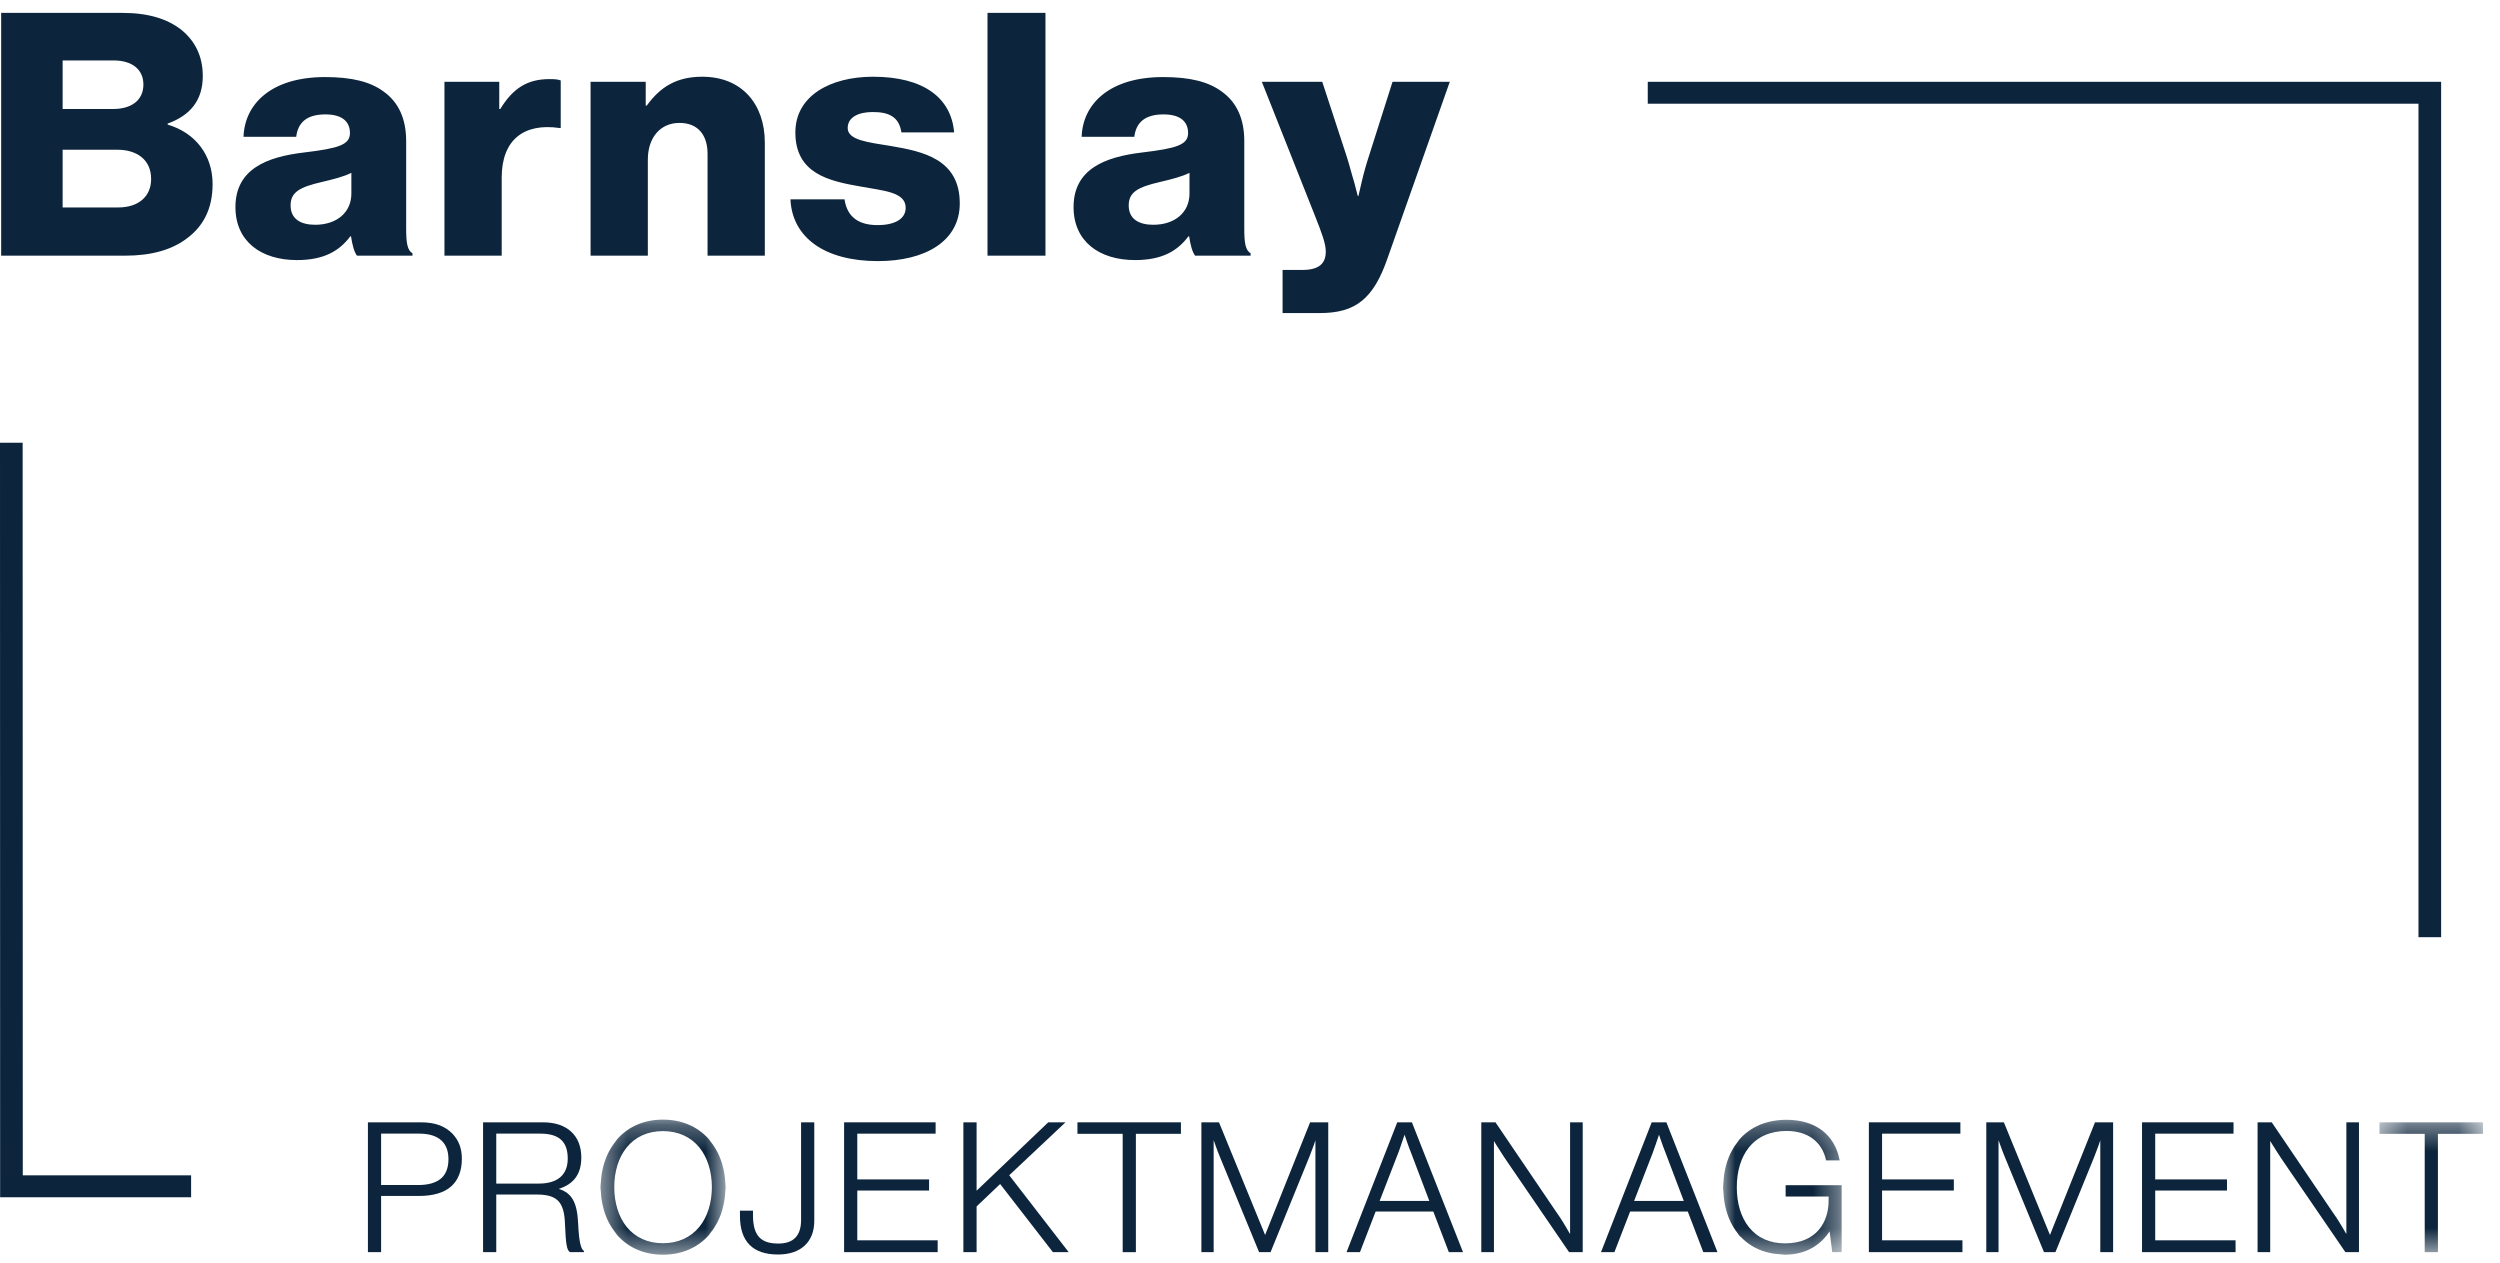 <?xml version="1.0" encoding="UTF-8"?>
<svg width="97px" height="49px" viewBox="0 0 97 49" version="1.1" xmlns="http://www.w3.org/2000/svg" xmlns:xlink="http://www.w3.org/1999/xlink">
    <title>logos/b-baunuternehmen</title>
    <defs>
        <filter id="filter-1">
            <feColorMatrix in="SourceGraphic" type="matrix" values="0 0 0 0 1 0 0 0 0 1 0 0 0 0 1 0 0 0 1 0"></feColorMatrix>
        </filter>
        <polygon id="path-2" points="0.436 0.284 5.293 0.284 5.293 5.525 0.436 5.525"></polygon>
        <polygon id="path-4" points="0.026 0.291 4.629 0.291 4.629 5.525 0.026 5.525"></polygon>
        <polygon id="path-6" points="0.436 0.389 4.451 0.389 4.451 5.427 0.436 5.427"></polygon>
    </defs>
    <g id="-" stroke="none" stroke-width="1" fill="none" fill-rule="evenodd">
        <g id="02-Barnsley-Referenzen-2-–-L" transform="translate(-1400, -9817)">
            <g id="Group" transform="translate(0, 8624)">
                <g id="moduls/footer" transform="translate(0, 885)">
                    <g id="logos/b-baunuternehmen" transform="translate(1400, 308.5)" filter="url(#filter-1)">
                        <g id="Group-44">
                            <path d="M49.764,11.647 L51.209,11.647 C52.599,11.647 53.294,11.093 53.839,9.512 L56.251,2.675 L54.03,2.675 L53.117,5.547 C53.008,5.876 52.899,6.271 52.83,6.574 C52.79,6.746 52.749,6.93 52.708,7.101 L52.681,7.101 C52.64,6.93 52.585,6.746 52.544,6.574 C52.448,6.271 52.353,5.876 52.244,5.547 L51.304,2.675 L48.96,2.675 L51.018,7.866 C51.304,8.59 51.44,8.959 51.44,9.262 C51.44,9.723 51.181,9.974 50.527,9.974 L49.764,9.974 L49.764,11.647 Z M44.748,8.221 C44.203,8.221 43.794,8.01 43.794,7.47 C43.794,6.956 44.149,6.759 45.007,6.561 C45.457,6.456 45.866,6.35 46.152,6.206 L46.152,7.009 C46.152,7.747 45.58,8.221 44.748,8.221 L44.748,8.221 Z M44.04,9.591 C45.089,9.591 45.689,9.236 46.111,8.669 L46.138,8.669 C46.193,9.025 46.261,9.275 46.37,9.42 L48.524,9.42 L48.524,9.328 C48.319,9.209 48.278,8.906 48.278,8.366 L48.278,4.967 C48.278,4.124 47.992,3.465 47.392,3.044 C46.888,2.675 46.179,2.49 45.13,2.49 C43.031,2.49 42.009,3.544 41.968,4.809 L44.012,4.809 C44.08,4.242 44.435,3.939 45.144,3.939 C45.811,3.939 46.098,4.229 46.098,4.664 C46.098,5.125 45.634,5.257 44.326,5.415 C42.867,5.586 41.654,6.061 41.654,7.536 C41.654,8.867 42.649,9.591 44.04,9.591 L44.04,9.591 Z M38.315,9.42 L40.564,9.42 L40.564,8.5e-05 L38.315,8.5e-05 L38.315,9.42 Z M34.063,9.631 C35.889,9.631 37.239,8.867 37.239,7.391 C37.239,5.665 35.794,5.375 34.567,5.165 C33.681,5.02 32.891,4.941 32.891,4.466 C32.891,4.045 33.313,3.847 33.858,3.847 C34.472,3.847 34.881,4.018 34.976,4.638 L37.02,4.638 C36.911,3.307 35.848,2.477 33.872,2.477 C32.223,2.477 30.86,3.215 30.86,4.638 C30.86,6.232 32.155,6.522 33.368,6.733 C34.281,6.904 35.14,6.943 35.14,7.563 C35.14,7.997 34.717,8.234 34.049,8.234 C33.3,8.234 32.864,7.905 32.768,7.233 L30.669,7.233 C30.737,8.722 32.005,9.631 34.063,9.631 L34.063,9.631 Z M22.914,9.42 L25.136,9.42 L25.136,5.692 C25.136,4.848 25.613,4.269 26.362,4.269 C27.085,4.269 27.453,4.743 27.453,5.468 L27.453,9.42 L29.675,9.42 L29.675,5.033 C29.675,3.531 28.775,2.477 27.249,2.477 C26.267,2.477 25.627,2.859 25.095,3.597 L25.054,3.597 L25.054,2.675 L22.914,2.675 L22.914,9.42 Z M17.245,9.42 L19.466,9.42 L19.466,6.39 C19.466,4.914 20.339,4.269 21.701,4.466 L21.756,4.466 L21.756,2.622 C21.674,2.582 21.524,2.569 21.32,2.569 C20.461,2.569 19.902,2.925 19.411,3.729 L19.371,3.729 L19.371,2.675 L17.245,2.675 L17.245,9.42 Z M12.229,8.221 C11.684,8.221 11.275,8.01 11.275,7.47 C11.275,6.956 11.629,6.759 12.488,6.561 C12.938,6.456 13.347,6.35 13.633,6.206 L13.633,7.009 C13.633,7.747 13.061,8.221 12.229,8.221 L12.229,8.221 Z M11.52,9.591 C12.57,9.591 13.17,9.236 13.592,8.669 L13.619,8.669 C13.674,9.025 13.742,9.275 13.851,9.42 L16.005,9.42 L16.005,9.328 C15.8,9.209 15.759,8.906 15.759,8.366 L15.759,4.967 C15.759,4.124 15.473,3.465 14.873,3.044 C14.369,2.675 13.66,2.49 12.611,2.49 C10.512,2.49 9.49,3.544 9.449,4.809 L11.493,4.809 C11.561,4.242 11.916,3.939 12.624,3.939 C13.292,3.939 13.578,4.229 13.578,4.664 C13.578,5.125 13.115,5.257 11.807,5.415 C10.348,5.586 9.135,6.061 9.135,7.536 C9.135,8.867 10.13,9.591 11.52,9.591 L11.52,9.591 Z M2.43,3.729 L2.43,1.845 L4.406,1.845 C5.115,1.845 5.564,2.187 5.564,2.78 C5.564,3.399 5.087,3.729 4.392,3.729 L2.43,3.729 Z M2.43,7.549 L2.43,5.31 L4.556,5.31 C5.305,5.31 5.864,5.692 5.864,6.443 C5.864,7.115 5.387,7.549 4.583,7.549 L2.43,7.549 Z M0.045,9.42 L4.856,9.42 C5.864,9.42 6.668,9.196 7.254,8.748 C7.895,8.274 8.249,7.589 8.249,6.64 C8.249,5.52 7.582,4.651 6.505,4.335 L6.505,4.295 C7.377,3.979 7.868,3.399 7.868,2.451 C7.868,1.7 7.582,1.094 7.023,0.646 C6.491,0.237 5.769,8.5e-05 4.747,8.5e-05 L0.045,8.5e-05 L0.045,9.42 Z" id="Fill-1" fill="#0C253C"></path>
                            <polygon id="Fill-3" fill="#0C253C" points="94.716 35.863 93.837 35.863 93.837 3.524 63.933 3.524 63.933 2.674 94.716 2.674"></polygon>
                            <polygon id="Fill-5" fill="#0C253C" points="0.884 45.103 0.879 16.679 8.79310345e-05 16.679 0.005 45.953 7.415 45.953 7.415 45.103"></polygon>
                            <path d="M17.4,44.475 C17.4,44.799 17.308,45.048 17.125,45.213 C16.931,45.389 16.628,45.479 16.224,45.479 L14.787,45.479 L14.787,43.485 L16.268,43.485 C17.008,43.485 17.4,43.827 17.4,44.475 M16.326,43.046 L14.275,43.046 L14.275,48.083 L14.787,48.083 L14.787,45.903 L16.26,45.903 C16.806,45.903 17.224,45.779 17.502,45.535 C17.779,45.292 17.92,44.93 17.92,44.461 C17.92,44.06 17.803,43.75 17.553,43.484 C17.247,43.181 16.869,43.046 16.326,43.046" id="Fill-7" fill="#0C253C"></path>
                            <path d="M22.028,44.454 C22.028,44.764 21.933,45.005 21.746,45.169 C21.555,45.337 21.271,45.423 20.903,45.423 L19.255,45.423 L19.255,43.485 L20.968,43.485 C21.691,43.485 22.028,43.793 22.028,44.454 M22.432,46.97 C22.394,46.155 22.191,45.791 21.685,45.63 L21.685,45.627 C22.271,45.44 22.555,45.043 22.555,44.411 C22.555,43.557 22,43.046 21.07,43.046 L18.743,43.046 L18.743,48.083 L19.255,48.083 L19.255,45.848 L20.823,45.848 C21.608,45.848 21.885,46.126 21.919,46.95 C21.955,47.798 21.99,48 22.114,48.082 L22.115,48.083 L22.657,48.083 L22.657,48.036 L22.65,48.032 C22.531,47.961 22.461,47.623 22.432,46.97" id="Fill-9" fill="#0C253C"></path>
                            <g id="Group-13" transform="translate(22.862, 42.657)">
                                <mask id="mask-3" fill="white">
                                    <use xlink:href="#path-2"></use>
                                </mask>
                                <g id="Clip-12"></g>
                                <path d="M4.759,2.904 C4.759,3.513 4.586,4.06 4.272,4.445 C3.933,4.86 3.444,5.08 2.858,5.08 C2.275,5.08 1.789,4.86 1.453,4.445 C1.142,4.06 0.971,3.514 0.971,2.904 C0.971,2.295 1.142,1.748 1.453,1.364 C1.789,0.949 2.275,0.73 2.858,0.73 C3.445,0.73 3.934,0.949 4.272,1.364 C4.586,1.748 4.759,2.296 4.759,2.904 M5.28,2.741 C5.276,2.666 5.27,2.592 5.262,2.519 C5.25,2.418 5.235,2.326 5.216,2.236 C5.199,2.154 5.178,2.072 5.154,1.991 C5.129,1.91 5.103,1.835 5.073,1.762 C5.041,1.681 5.004,1.603 4.966,1.529 C4.93,1.459 4.891,1.392 4.846,1.325 C4.804,1.261 4.759,1.197 4.705,1.131 C4.695,1.117 4.684,1.102 4.674,1.088 C4.662,1.069 4.649,1.049 4.633,1.032 C4.191,0.543 3.577,0.284 2.858,0.284 C2.145,0.284 1.535,0.543 1.095,1.032 C1.079,1.05 1.066,1.069 1.053,1.088 C1.043,1.103 1.033,1.118 1.022,1.132 C0.974,1.192 0.927,1.256 0.883,1.324 C0.837,1.394 0.798,1.461 0.762,1.53 C0.724,1.603 0.689,1.679 0.656,1.761 C0.628,1.832 0.601,1.908 0.575,1.993 C0.552,2.069 0.531,2.151 0.514,2.236 C0.494,2.324 0.48,2.417 0.467,2.52 C0.459,2.599 0.453,2.671 0.45,2.74 C0.449,2.763 0.446,2.787 0.443,2.809 C0.44,2.84 0.436,2.872 0.436,2.904 C0.436,2.937 0.44,2.969 0.443,3 C0.446,3.022 0.449,3.046 0.45,3.069 C0.453,3.138 0.459,3.212 0.467,3.289 C0.48,3.392 0.494,3.485 0.514,3.574 C0.531,3.657 0.552,3.739 0.575,3.816 C0.6,3.9 0.627,3.976 0.656,4.048 C0.69,4.131 0.724,4.207 0.762,4.279 C0.798,4.349 0.838,4.417 0.883,4.485 C0.929,4.556 0.975,4.619 1.022,4.677 C1.033,4.691 1.043,4.706 1.053,4.72 C1.066,4.74 1.079,4.76 1.095,4.777 C1.535,5.266 2.145,5.525 2.858,5.525 C3.577,5.525 4.191,5.266 4.633,4.777 C4.649,4.76 4.662,4.74 4.675,4.721 C4.684,4.706 4.695,4.691 4.705,4.678 C4.758,4.613 4.805,4.548 4.846,4.485 C4.889,4.419 4.928,4.352 4.966,4.28 C5.004,4.208 5.04,4.13 5.073,4.047 C5.103,3.973 5.13,3.898 5.154,3.818 C5.178,3.737 5.199,3.655 5.216,3.574 C5.235,3.484 5.25,3.391 5.262,3.29 C5.27,3.218 5.276,3.143 5.28,3.068 C5.281,3.045 5.284,3.021 5.286,2.999 C5.289,2.968 5.293,2.937 5.293,2.904 C5.293,2.873 5.289,2.841 5.286,2.811 C5.284,2.788 5.281,2.764 5.28,2.741" id="Fill-11" fill="#0C253C" mask="url(#mask-3)"></path>
                            </g>
                            <path d="M31.082,46.837 C31.082,47.443 30.787,47.75 30.203,47.75 C29.855,47.75 29.62,47.673 29.462,47.508 C29.296,47.334 29.216,47.055 29.216,46.655 L29.216,46.474 L28.71,46.474 L28.71,46.676 C28.71,47.671 29.208,48.175 30.189,48.175 C31.069,48.175 31.594,47.688 31.594,46.872 L31.594,43.046 L31.082,43.046 L31.082,46.837 Z" id="Fill-14" fill="#0C253C"></path>
                            <polygon id="Fill-16" fill="#0C253C" points="33.263 45.693 36.048 45.693 36.048 45.261 33.263 45.261 33.263 43.486 36.302 43.486 36.302 43.046 32.751 43.046 32.751 48.083 36.382 48.083 36.382 47.624 33.263 47.624"></polygon>
                            <polygon id="Fill-18" fill="#0C253C" points="41.318 43.068 41.342 43.046 40.672 43.046 37.892 45.699 37.892 43.046 37.379 43.046 37.379 48.084 37.892 48.084 37.892 46.31 38.805 45.44 40.849 48.079 40.853 48.084 41.465 48.084 39.158 45.1"></polygon>
                            <polygon id="Fill-20" fill="#0C253C" points="41.805 43.492 43.56 43.492 43.56 48.084 44.072 48.084 44.072 43.492 45.82 43.492 45.82 43.046 41.805 43.046"></polygon>
                            <path d="M49.086,47.417 L47.3,43.053 L47.296,43.046 L46.614,43.046 L46.614,48.083 L47.09,48.083 L47.09,43.737 C47.114,43.801 47.137,43.869 47.161,43.939 L47.174,43.976 C47.22,44.102 47.277,44.259 47.333,44.389 L48.849,48.076 L48.852,48.083 L49.298,48.083 L50.802,44.388 C50.841,44.282 50.889,44.158 50.931,44.048 L50.969,43.947 C50.997,43.874 51.02,43.806 51.038,43.745 L51.038,48.083 L51.536,48.083 L51.536,43.046 L50.832,43.046 L49.086,47.417 Z" id="Fill-22" fill="#0C253C"></path>
                            <path d="M54.371,43.896 L54.497,43.527 C54.52,43.597 54.545,43.671 54.576,43.757 L54.58,43.771 C54.649,43.971 54.708,44.129 54.754,44.241 L55.458,46.096 L53.53,46.096 L54.249,44.241 C54.292,44.134 54.334,44.007 54.371,43.896 L54.371,43.896 Z M54.783,43.046 L54.213,43.046 L52.252,48.067 L52.245,48.084 L52.766,48.084 L53.375,46.507 L55.612,46.507 L56.212,48.075 L56.215,48.084 L56.765,48.084 L54.786,43.055 L54.783,43.046 Z" id="Fill-24" fill="#0C253C"></path>
                            <path d="M60.919,47.381 C60.896,47.342 60.873,47.301 60.849,47.262 L60.838,47.244 C60.815,47.205 60.791,47.165 60.769,47.125 C60.686,46.983 60.558,46.77 60.414,46.571 L58.028,43.051 L58.023,43.046 L57.474,43.046 L57.474,48.084 L57.965,48.084 L57.965,43.77 C58.015,43.855 58.073,43.952 58.136,44.046 C58.164,44.091 58.194,44.137 58.225,44.186 C58.305,44.311 58.405,44.468 58.499,44.601 L60.877,48.078 L60.881,48.084 L61.409,48.084 L61.409,43.046 L60.919,43.046 L60.919,47.381 Z" id="Fill-26" fill="#0C253C"></path>
                            <path d="M64.245,43.895 C64.26,43.85 64.275,43.806 64.289,43.764 L64.37,43.527 C64.393,43.597 64.418,43.671 64.448,43.757 L64.453,43.771 C64.49,43.878 64.562,44.081 64.627,44.24 L65.331,46.096 L63.404,46.096 L64.122,44.24 C64.162,44.138 64.201,44.024 64.245,43.895 L64.245,43.895 Z M64.656,43.046 L64.086,43.046 L62.125,48.067 L62.118,48.083 L62.639,48.083 L63.249,46.507 L65.486,46.507 L66.085,48.075 L66.088,48.083 L66.638,48.083 L64.659,43.054 L64.656,43.046 Z" id="Fill-28" fill="#0C253C"></path>
                            <g id="Group-32" transform="translate(66.828, 42.657)">
                                <mask id="mask-5" fill="white">
                                    <use xlink:href="#path-4"></use>
                                </mask>
                                <g id="Clip-31"></g>
                                <path d="M2.455,3.268 L4.123,3.268 L4.123,3.43 C4.123,4.231 3.677,5.086 2.426,5.086 C1.842,5.086 1.36,4.87 1.032,4.46 C0.724,4.075 0.56,3.54 0.56,2.912 C0.56,2.283 0.722,1.748 1.029,1.364 C1.365,0.945 1.869,0.724 2.49,0.724 C3.306,0.724 3.864,1.136 4.022,1.856 L4.025,1.866 L4.552,1.866 L4.549,1.851 C4.357,0.86 3.607,0.291 2.49,0.291 C1.738,0.291 1.108,0.551 0.668,1.045 C0.651,1.063 0.637,1.084 0.624,1.104 C0.614,1.119 0.603,1.135 0.592,1.15 C0.55,1.202 0.51,1.257 0.47,1.317 C0.419,1.397 0.371,1.482 0.325,1.572 C0.301,1.622 0.278,1.674 0.256,1.725 C0.214,1.827 0.177,1.934 0.147,2.043 C0.134,2.094 0.12,2.147 0.109,2.2 C0.084,2.314 0.066,2.43 0.054,2.546 C0.047,2.611 0.043,2.675 0.04,2.738 C0.038,2.762 0.036,2.786 0.033,2.81 C0.029,2.843 0.026,2.876 0.026,2.912 C0.026,2.948 0.029,2.982 0.033,3.016 C0.036,3.041 0.038,3.066 0.04,3.092 C0.043,3.158 0.047,3.22 0.053,3.277 C0.065,3.396 0.083,3.513 0.107,3.626 C0.119,3.681 0.131,3.733 0.145,3.784 C0.175,3.894 0.211,4 0.25,4.099 C0.271,4.151 0.294,4.202 0.32,4.257 C0.363,4.345 0.409,4.427 0.459,4.506 C0.5,4.569 0.539,4.625 0.58,4.677 C0.591,4.691 0.601,4.707 0.612,4.722 C0.624,4.742 0.637,4.762 0.653,4.78 C0.667,4.796 0.683,4.809 0.698,4.822 C0.71,4.832 0.723,4.842 0.734,4.854 C0.794,4.915 0.858,4.974 0.926,5.029 C0.983,5.074 1.041,5.117 1.106,5.158 C1.176,5.204 1.25,5.244 1.326,5.28 C1.392,5.313 1.463,5.343 1.537,5.369 C1.613,5.397 1.695,5.422 1.78,5.442 C1.857,5.461 1.938,5.476 2.027,5.49 C2.11,5.501 2.194,5.508 2.28,5.512 C2.3,5.513 2.32,5.515 2.339,5.518 C2.364,5.522 2.391,5.525 2.418,5.525 C3.363,5.525 3.886,5.037 4.158,4.627 L4.162,4.627 L4.262,5.416 L4.263,5.427 L4.629,5.427 L4.629,2.829 L2.455,2.829 L2.455,3.268 Z" id="Fill-30" fill="#0C253C" mask="url(#mask-5)"></path>
                            </g>
                            <polygon id="Fill-33" fill="#0C253C" points="73.024 45.693 75.809 45.693 75.809 45.261 73.024 45.261 73.024 43.486 76.063 43.486 76.063 43.046 72.512 43.046 72.512 48.083 76.143 48.083 76.143 47.624 73.024 47.624"></polygon>
                            <path d="M79.539,47.417 L77.753,43.053 L77.749,43.046 L77.068,43.046 L77.068,48.083 L77.543,48.083 L77.543,43.737 C77.566,43.796 77.587,43.858 77.605,43.912 L77.625,43.967 C77.671,44.097 77.73,44.258 77.786,44.389 L79.303,48.076 L79.307,48.083 L79.751,48.083 L81.256,44.388 C81.297,44.275 81.348,44.142 81.383,44.051 L81.422,43.947 C81.448,43.88 81.472,43.811 81.491,43.745 L81.491,48.083 L81.989,48.083 L81.989,43.046 L81.286,43.046 L79.539,47.417 Z" id="Fill-35" fill="#0C253C"></path>
                            <polygon id="Fill-37" fill="#0C253C" points="83.622 45.693 86.407 45.693 86.407 45.261 83.622 45.261 83.622 43.486 86.661 43.486 86.661 43.046 83.111 43.046 83.111 48.083 86.74 48.083 86.74 47.624 83.622 47.624"></polygon>
                            <path d="M91.039,47.381 C91.02,47.349 91.001,47.316 90.982,47.285 L90.956,47.241 C90.934,47.203 90.91,47.164 90.889,47.125 C90.804,46.981 90.675,46.766 90.533,46.571 L88.147,43.051 L88.144,43.046 L87.594,43.046 L87.594,48.084 L88.084,48.084 L88.084,43.768 C88.126,43.841 88.188,43.945 88.256,44.046 L88.282,44.089 C88.304,44.122 88.326,44.156 88.347,44.19 L88.36,44.21 C88.441,44.336 88.532,44.479 88.618,44.601 L90.997,48.078 L91.001,48.084 L91.528,48.084 L91.528,43.046 L91.039,43.046 L91.039,47.381 Z" id="Fill-39" fill="#0C253C"></path>
                            <g id="Group-43" transform="translate(91.888, 42.657)">
                                <mask id="mask-7" fill="white">
                                    <use xlink:href="#path-6"></use>
                                </mask>
                                <g id="Clip-42"></g>
                                <polygon id="Fill-41" fill="#0C253C" mask="url(#mask-7)" points="0.436 0.389 0.436 0.836 2.191 0.836 2.191 5.427 2.703 5.427 2.703 0.836 4.451 0.836 4.451 0.389"></polygon>
                            </g>
                        </g>
                    </g>
                </g>
            </g>
        </g>
    </g>
</svg>